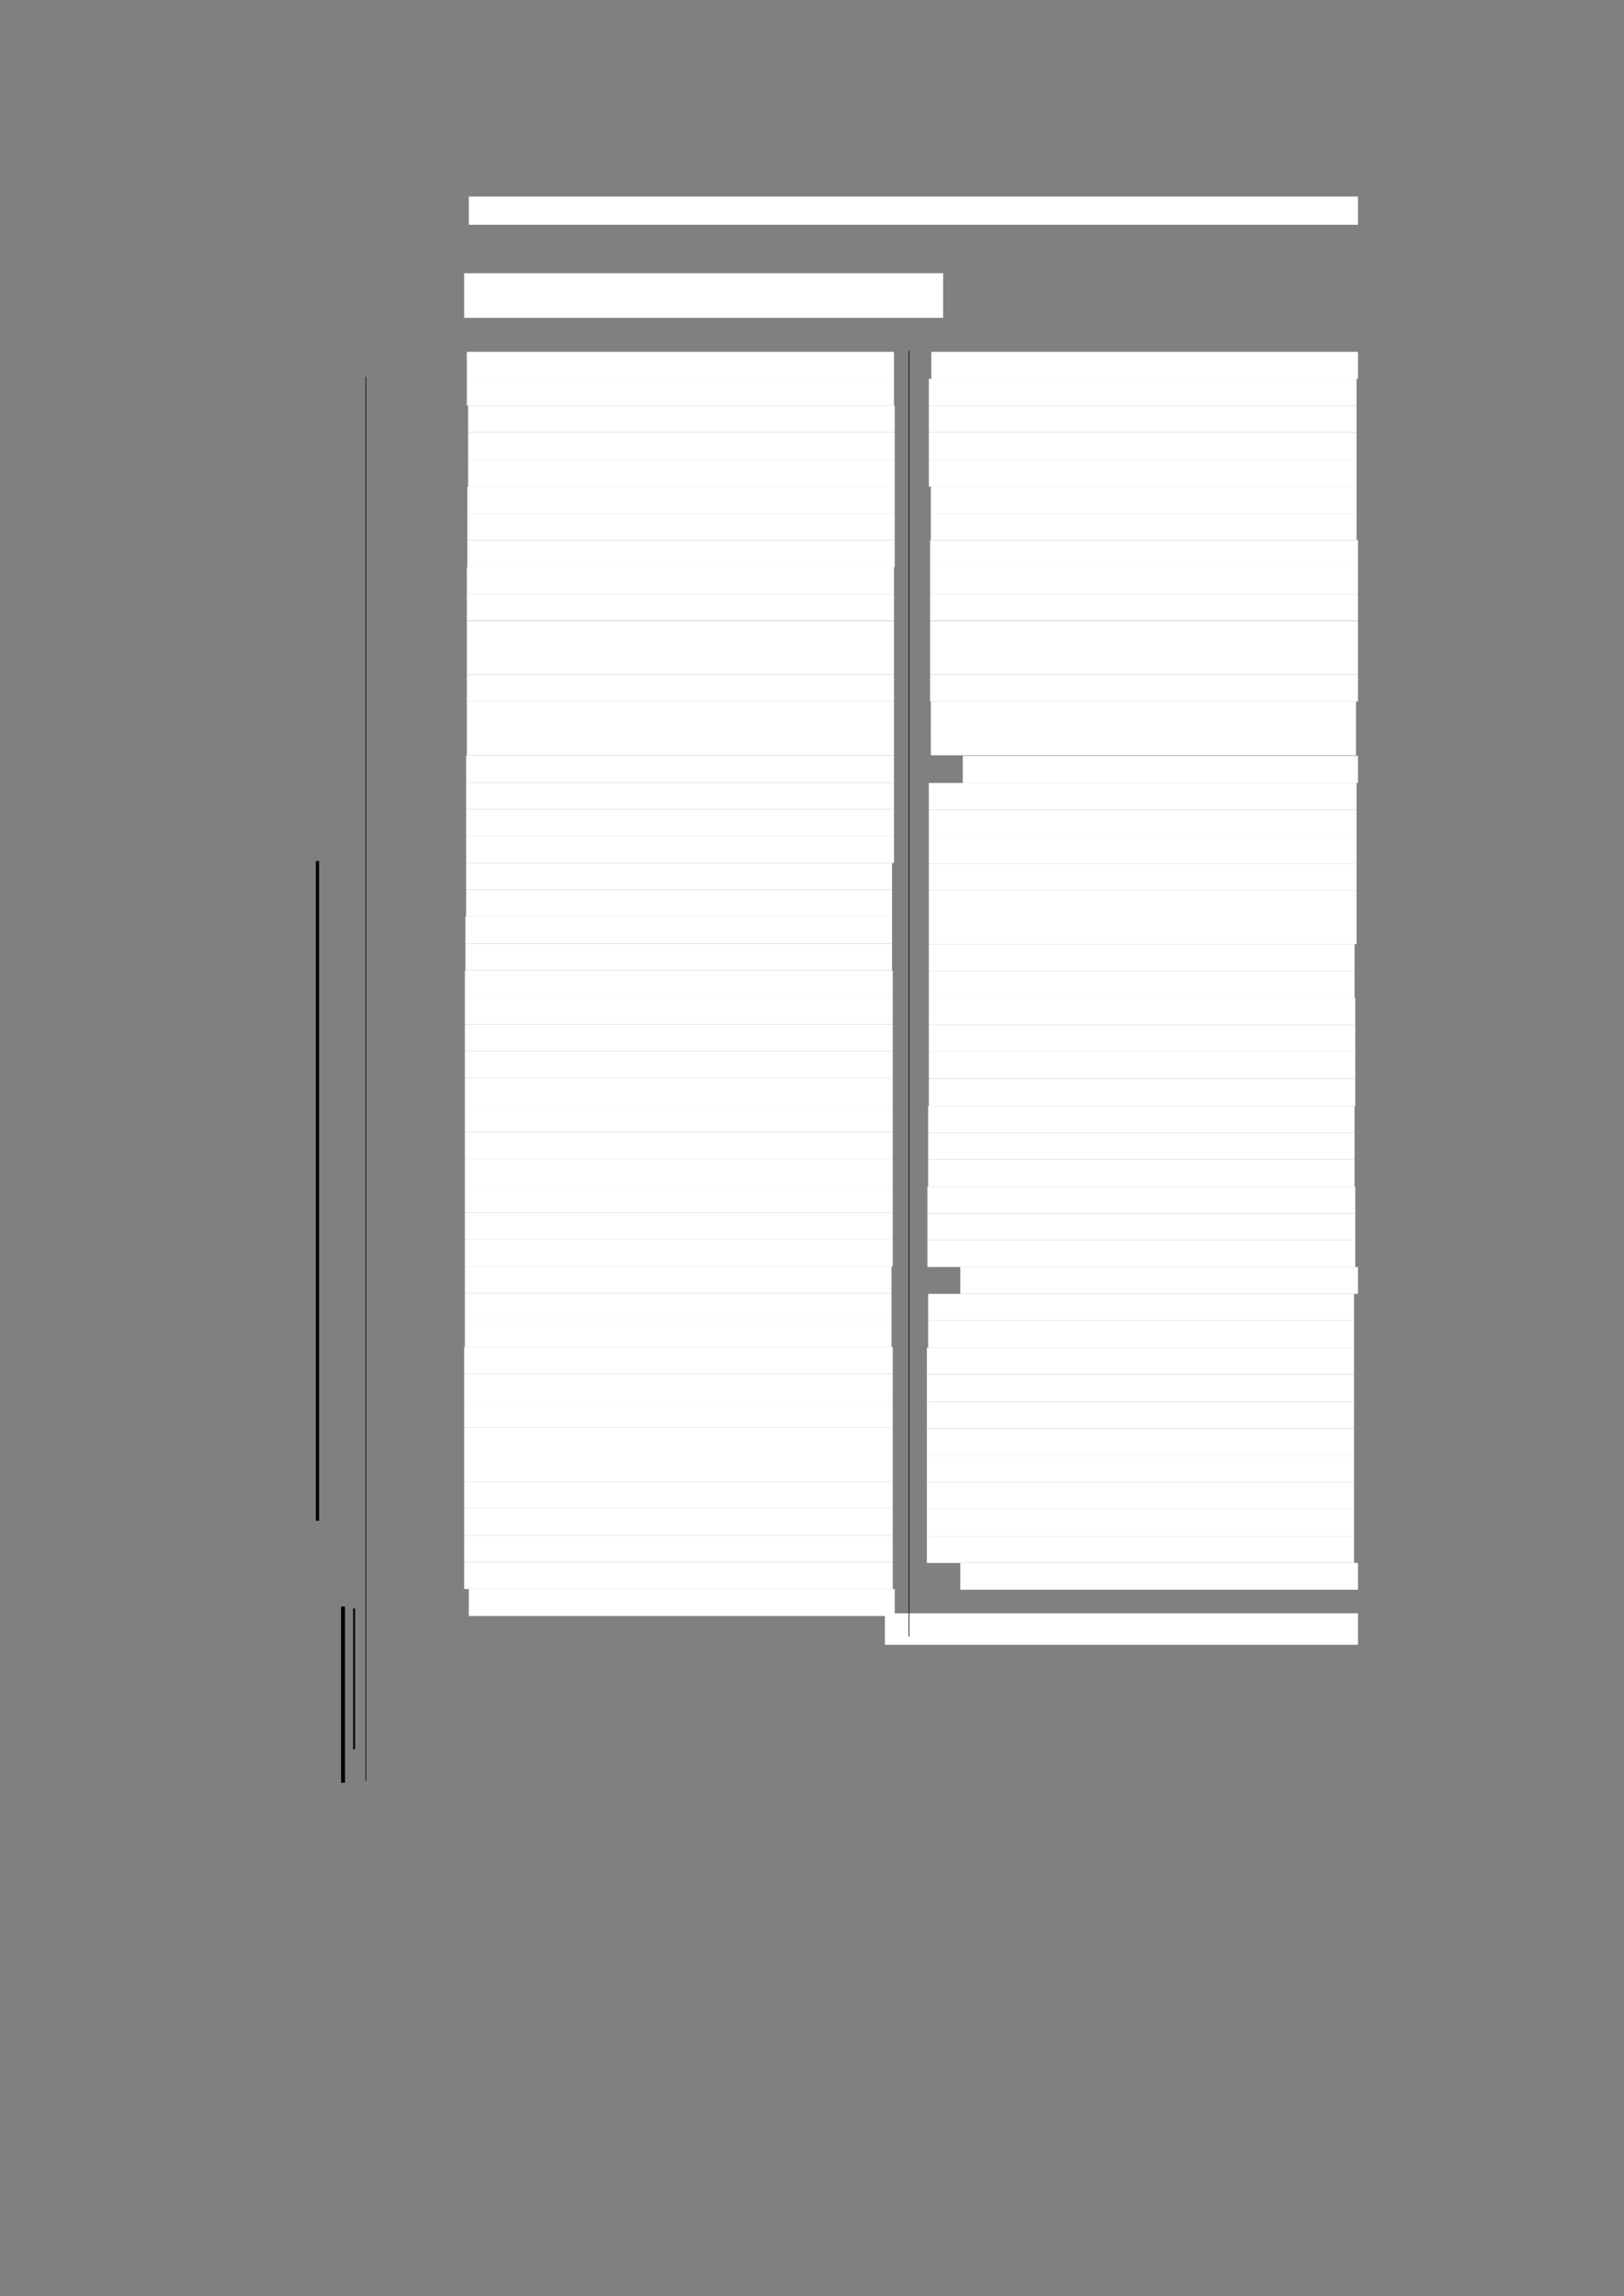 <?xml version="1.0" encoding="UTF-8" standalone="no"?>
<!DOCTYPE svg PUBLIC "-//W3C//DTD SVG 1.1//EN"
"http://www.w3.org/Graphics/SVG/1.1/DTD/svg11.dtd">
<svg viewBox="0 0 909 1285" version="1.1" xmlns="http://www.w3.org/2000/svg" xmlns:xlink="http://www.w3.org/1999/xlink">
<rect x="0" y="0" width="909" height="1285" fill="#808080" stroke="none"/>
<defs>
<style type="text/css"><![CDATA[
.g0_233{
fill: #FFFFFF;
}
.g1_233{
fill: none;
stroke: #000000;
stroke-width: 1.833;
stroke-linecap: butt;
stroke-linejoin: round;
}
.g2_233{
fill: none;
stroke: #000000;
stroke-width: 2.215;
stroke-linecap: butt;
stroke-linejoin: round;
}
.g3_233{
fill: none;
stroke: #000000;
stroke-width: 1.069;
stroke-linecap: butt;
stroke-linejoin: round;
}
.g4_233{
fill: none;
stroke: #000000;
stroke-width: 0.381;
stroke-linecap: butt;
stroke-linejoin: round;
}
]]></style>
</defs>
<path fill-rule="evenodd" d="M262.4,125.8H760.1V110H262.4v15.8Z" class="g0_233"/>
<path fill-rule="evenodd" d="M259.8,177.9H527.9v-25H259.8v25Z" class="g0_233"/>
<path fill-rule="evenodd" d="M261.3,212H500.4V196.9H261.3V212Z" class="g0_233"/>
<path fill-rule="evenodd" d="M261.3,227H500.4V212H261.3v15Z" class="g0_233"/>
<path fill-rule="evenodd" d="M262,242H500.8V227H262v15Z" class="g0_233"/>
<path fill-rule="evenodd" d="M262,257.1H500.8V242H262v15.1Z" class="g0_233"/>
<path fill-rule="evenodd" d="M262,272.3H500.8V257.1H262v15.2Z" class="g0_233"/>
<path fill-rule="evenodd" d="M261.6,287.3H500.8v-15H261.6v15Z" class="g0_233"/>
<path fill-rule="evenodd" d="M261.6,302.3H500.8v-15H261.6v15Z" class="g0_233"/>
<path fill-rule="evenodd" d="M261.6,317.4H500.8V302.3H261.6v15.1Z" class="g0_233"/>
<path fill-rule="evenodd" d="M261.3,332.4H500.4v-15H261.3v15Z" class="g0_233"/>
<path fill-rule="evenodd" d="M261.3,347.4H500.4v-15H261.3v15Z" class="g0_233"/>
<path fill-rule="evenodd" d="M261.3,362.5H500.4v-15H261.3v15Z" class="g0_233"/>
<path fill-rule="evenodd" d="M261.3,377.6H500.4V362.5H261.3v15.1Z" class="g0_233"/>
<path fill-rule="evenodd" d="M261.3,392.6H500.4v-15H261.3v15Z" class="g0_233"/>
<path fill-rule="evenodd" d="M261.3,407.6H500.4v-15H261.3v15Z" class="g0_233"/>
<path fill-rule="evenodd" d="M261.3,422.7H500.4V407.6H261.3v15.1Z" class="g0_233"/>
<path fill-rule="evenodd" d="M260.9,437.9H500.4V422.7H260.9v15.2Z" class="g0_233"/>
<path fill-rule="evenodd" d="M260.9,452.9H500.4v-15H260.9v15Z" class="g0_233"/>
<path fill-rule="evenodd" d="M260.9,467.9H500.4v-15H260.9v15Z" class="g0_233"/>
<path fill-rule="evenodd" d="M260.9,483H500.4V467.9H260.9V483Z" class="g0_233"/>
<path fill-rule="evenodd" d="M260.9,498H499.3V483H260.9v15Z" class="g0_233"/>
<path fill-rule="evenodd" d="M260.9,513H499.3V498H260.9v15Z" class="g0_233"/>
<path fill-rule="evenodd" d="M260.5,528.1H499.3V513H260.5v15.1Z" class="g0_233"/>
<path fill-rule="evenodd" d="M260.5,543.1H499.3v-15H260.5v15Z" class="g0_233"/>
<path fill-rule="evenodd" d="M260.2,558.1H499.7v-15H260.2v15Z" class="g0_233"/>
<path fill-rule="evenodd" d="M260.2,573.2H499.7V558.1H260.2v15.1Z" class="g0_233"/>
<path fill-rule="evenodd" d="M260.2,588.2H499.7v-15H260.2v15Z" class="g0_233"/>
<path fill-rule="evenodd" d="M260.2,603.3H499.7V588.2H260.2v15.1Z" class="g0_233"/>
<path fill-rule="evenodd" d="M260.2,618.5H499.7V603.3H260.2v15.2Z" class="g0_233"/>
<path fill-rule="evenodd" d="M260.2,633.5H499.7v-15H260.2v15Z" class="g0_233"/>
<path fill-rule="evenodd" d="M260.2,648.6H499.7V633.5H260.2v15.1Z" class="g0_233"/>
<path fill-rule="evenodd" d="M260.2,663.6H499.7v-15H260.2v15Z" class="g0_233"/>
<path fill-rule="evenodd" d="M260.2,678.6H499.7v-15H260.2v15Z" class="g0_233"/>
<path fill-rule="evenodd" d="M260.2,693.7H499.7V678.6H260.2v15.1Z" class="g0_233"/>
<path fill-rule="evenodd" d="M260.2,708.7H499.7v-15H260.2v15Z" class="g0_233"/>
<path fill-rule="evenodd" d="M260.2,723.7H499v-15H260.2v15Z" class="g0_233"/>
<path fill-rule="evenodd" d="M260.2,738.8H499V723.7H260.2v15.1Z" class="g0_233"/>
<path fill-rule="evenodd" d="M260.2,753.8H499v-15H260.2v15Z" class="g0_233"/>
<path fill-rule="evenodd" d="M259.8,768.8H499.7v-15H259.8v15Z" class="g0_233"/>
<path fill-rule="evenodd" d="M259.8,783.9H499.7V768.8H259.8v15.1Z" class="g0_233"/>
<path fill-rule="evenodd" d="M259.8,799.1H499.7V783.9H259.8v15.2Z" class="g0_233"/>
<path fill-rule="evenodd" d="M259.8,814.1H499.7v-15H259.8v15Z" class="g0_233"/>
<path fill-rule="evenodd" d="M259.8,829.1H499.7v-15H259.8v15Z" class="g0_233"/>
<path fill-rule="evenodd" d="M259.8,844.2H499.7V829.1H259.8v15.1Z" class="g0_233"/>
<path fill-rule="evenodd" d="M259.8,859.3H499.7V844.2H259.8v15.1Z" class="g0_233"/>
<path fill-rule="evenodd" d="M259.8,874.3H499.7v-15H259.8v15Z" class="g0_233"/>
<path fill-rule="evenodd" d="M259.8,889.3H499.7v-15H259.8v15Z" class="g0_233"/>
<path fill-rule="evenodd" d="M262.4,904.4H500.8V889.3H262.4v15.1Z" class="g0_233"/>
<path fill-rule="evenodd" d="M521.3,212H760.1V196.9H521.3V212Z" class="g0_233"/>
<path fill-rule="evenodd" d="M519.9,227H759.3V212H519.9v15Z" class="g0_233"/>
<path fill-rule="evenodd" d="M519.9,242H759.3V227H519.9v15Z" class="g0_233"/>
<path fill-rule="evenodd" d="M519.9,257.1H759.3V242H519.9v15.1Z" class="g0_233"/>
<path fill-rule="evenodd" d="M519.9,272.3H759.3V257.1H519.9v15.2Z" class="g0_233"/>
<path fill-rule="evenodd" d="M521,287.3H759.3v-15H521v15Z" class="g0_233"/>
<path fill-rule="evenodd" d="M521,302.3H759.3v-15H521v15Z" class="g0_233"/>
<path fill-rule="evenodd" d="M520.6,317.4H760.1V302.3H520.6v15.1Z" class="g0_233"/>
<path fill-rule="evenodd" d="M520.6,332.4H760.1v-15H520.6v15Z" class="g0_233"/>
<path fill-rule="evenodd" d="M520.6,347.4H760.1v-15H520.6v15Z" class="g0_233"/>
<path fill-rule="evenodd" d="M520.6,362.5H760.1v-15H520.6v15Z" class="g0_233"/>
<path fill-rule="evenodd" d="M520.6,377.6H760.1V362.5H520.6v15.1Z" class="g0_233"/>
<path fill-rule="evenodd" d="M520.6,392.6H760.1v-15H520.6v15Z" class="g0_233"/>
<path fill-rule="evenodd" d="M521,407.6H759v-15H521v15Z" class="g0_233"/>
<path fill-rule="evenodd" d="M521,422.7H759V407.6H521v15.1Z" class="g0_233"/>
<path fill-rule="evenodd" d="M538.9,438.2H760.1V423H538.9v15.2Z" class="g0_233"/>
<path fill-rule="evenodd" d="M519.9,453.3H759.3V438.2H519.9v15.1Z" class="g0_233"/>
<path fill-rule="evenodd" d="M519.9,468.3H759.3v-15H519.9v15Z" class="g0_233"/>
<path fill-rule="evenodd" d="M519.9,483.3H759.3v-15H519.9v15Z" class="g0_233"/>
<path fill-rule="evenodd" d="M519.9,498.4H759.3V483.3H519.9v15.1Z" class="g0_233"/>
<path fill-rule="evenodd" d="M519.9,513.4H759.3v-15H519.9v15Z" class="g0_233"/>
<path fill-rule="evenodd" d="M519.9,528.4H759.3v-15H519.9v15Z" class="g0_233"/>
<path fill-rule="evenodd" d="M519.9,543.5H758.2V528.4H519.9v15.1Z" class="g0_233"/>
<path fill-rule="evenodd" d="M519.9,558.5H758.2v-15H519.9v15Z" class="g0_233"/>
<path fill-rule="evenodd" d="M519.9,573.5H758.6v-15H519.9v15Z" class="g0_233"/>
<path fill-rule="evenodd" d="M519.9,588.6H758.6V573.5H519.9v15.1Z" class="g0_233"/>
<path fill-rule="evenodd" d="M519.9,603.8H758.6V588.6H519.9v15.2Z" class="g0_233"/>
<path fill-rule="evenodd" d="M519.9,618.9H758.6V603.8H519.9v15.1Z" class="g0_233"/>
<path fill-rule="evenodd" d="M519.5,633.9H758.2v-15H519.5v15Z" class="g0_233"/>
<path fill-rule="evenodd" d="M519.5,648.9H758.2v-15H519.5v15Z" class="g0_233"/>
<path fill-rule="evenodd" d="M519.5,664H758.2V648.9H519.5V664Z" class="g0_233"/>
<path fill-rule="evenodd" d="M519.1,679H758.6V664H519.1v15Z" class="g0_233"/>
<path fill-rule="evenodd" d="M519.1,694H758.6V679H519.1v15Z" class="g0_233"/>
<path fill-rule="evenodd" d="M519.1,709.1H758.6V694H519.1v15.1Z" class="g0_233"/>
<path fill-rule="evenodd" d="M537.5,724.1H760.1v-15H537.5v15Z" class="g0_233"/>
<path fill-rule="evenodd" d="M519.5,739.1H757.9v-15H519.5v15Z" class="g0_233"/>
<path fill-rule="evenodd" d="M519.5,754.2H757.9V739.1H519.5v15.1Z" class="g0_233"/>
<path fill-rule="evenodd" d="M518.8,769.2H757.9v-15H518.8v15Z" class="g0_233"/>
<path fill-rule="evenodd" d="M518.8,784.4H757.9V769.2H518.8v15.2Z" class="g0_233"/>
<path fill-rule="evenodd" d="M518.8,799.4H757.9v-15H518.8v15Z" class="g0_233"/>
<path fill-rule="evenodd" d="M518.8,814.5H757.9V799.4H518.8v15.1Z" class="g0_233"/>
<path fill-rule="evenodd" d="M518.8,829.5H757.9v-15H518.8v15Z" class="g0_233"/>
<path fill-rule="evenodd" d="M518.8,844.6H757.9V829.5H518.8v15.1Z" class="g0_233"/>
<path fill-rule="evenodd" d="M518.8,859.6H757.9v-15H518.8v15Z" class="g0_233"/>
<path fill-rule="evenodd" d="M518.8,874.7H757.9V859.6H518.8v15.1Z" class="g0_233"/>
<path fill-rule="evenodd" d="M537.5,889.7H760.1v-15H537.5v15Z" class="g0_233"/>
<path fill-rule="evenodd" d="M495.3,920.5H760.1V902.9H495.3v17.6Z" class="g0_233"/>
<path d="M177.7,481.9V851.1" class="g1_233"/>
<path d="M192,899.1v98.6" class="g2_233"/>
<path d="M198.2,900.2V979" class="g3_233"/>
<path d="M204.8,210.8V996.6m304,-800.4V915.9" class="g4_233"/>
</svg>